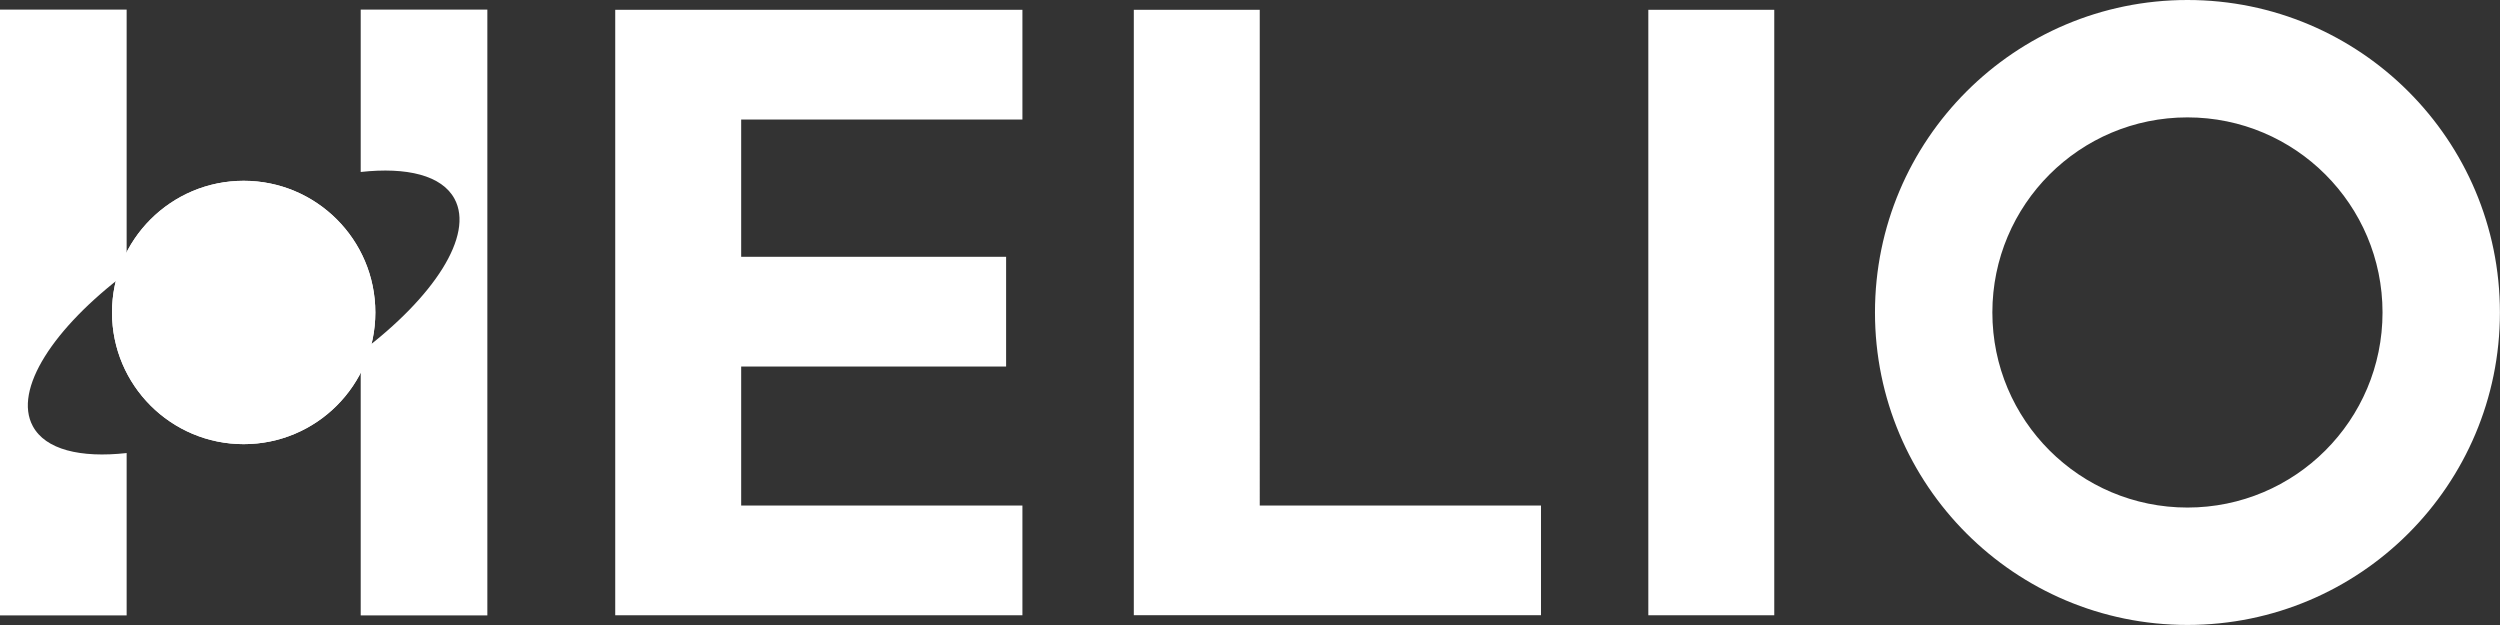 <?xml version="1.0" encoding="UTF-8"?>
<svg id="Ebene_2" xmlns="http://www.w3.org/2000/svg" viewBox="0 0 283.47 70.87">
  <rect x="0" y="0" width="283.47" height="70.87" fill="#333333" stroke="none"/>
  <defs>
    <style>
      .cls-1 {
        fill: #fff;
      }
    </style>
  </defs>
  <g id="Content">
    <g>
      <circle class="cls-1" cx="27.63" cy="35.43" r="14.93"/>
      <circle class="cls-1" cx="27.63" cy="35.43" r="14.93"/>
      <path class="cls-1" d="M69.76,69.76h46.17v-12.44h-31.89v-15.76h30.04v-12.44h-30.04v-15.57h31.89V1.11h-46.17v68.65ZM186.9,69.76h14.28V1.11h-14.28v68.65ZM40.9,19.5c5.25-.58,9.21.39,10.64,3.05,2.23,4.13-2.32,11.13-10.64,17.39v29.84h14.36V1.09h-14.36v18.41ZM0,69.78h14.36v-18.41c-5.25.58-9.21-.39-10.64-3.05-2.23-4.13,2.32-11.13,10.64-17.39V1.09H0v68.69ZM248.03,0c-19.57,0-35.43,15.86-35.43,35.43s15.86,35.43,35.43,35.43,35.43-15.86,35.43-35.43S267.6,0,248.03,0ZM248.03,57.55c-12.22,0-22.12-9.9-22.12-22.12s9.9-22.12,22.12-22.12,22.12,9.9,22.12,22.12-9.9,22.12-22.12,22.12ZM142.84,1.11h-14.28v68.65h46.17v-12.44h-31.89V1.11Z"/>
    </g>
  </g>
</svg>